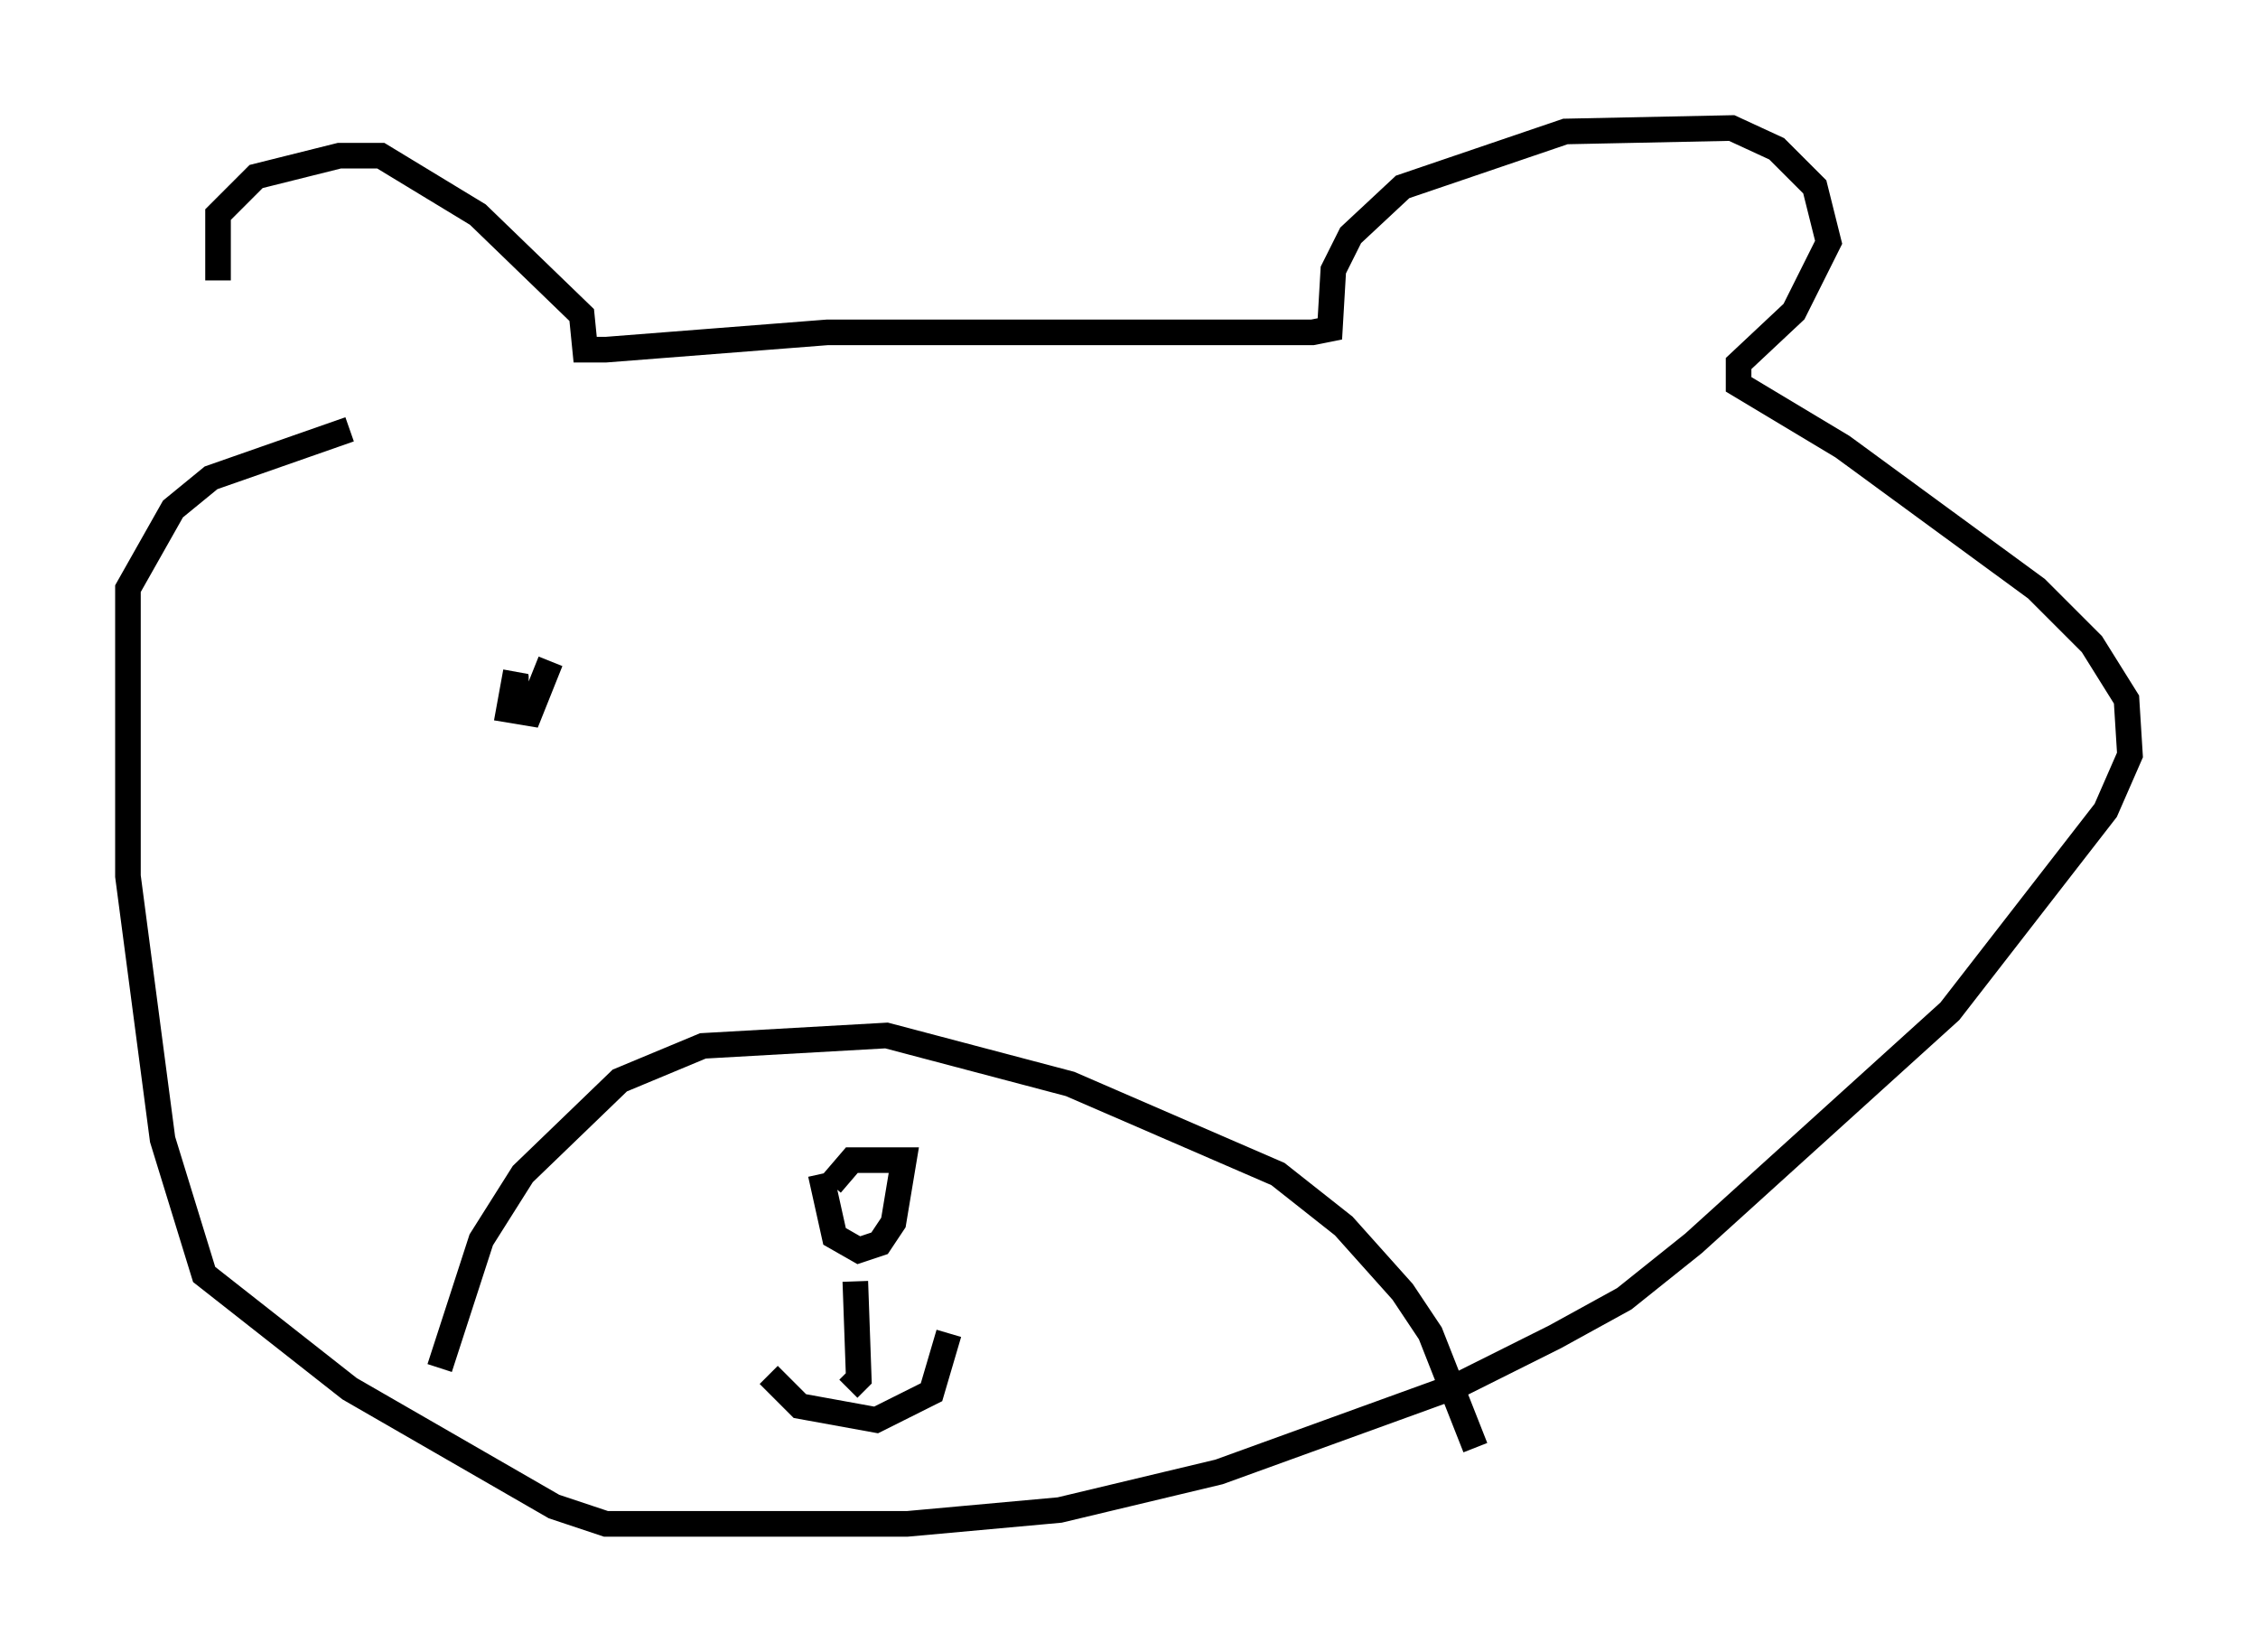 <?xml version="1.0" encoding="utf-8" ?>
<svg baseProfile="full" height="64.533" version="1.1" width="88.213" xmlns="http://www.w3.org/2000/svg" xmlns:ev="http://www.w3.org/2001/xml-events" xmlns:xlink="http://www.w3.org/1999/xlink"><defs /><rect fill="white" height="64.533" width="88.213" x="0" y="0" /><path d="M9.465, 14.878 m-0.947, -3.924 l0.0, -2.571 1.488, -1.488 l3.248, -0.812 1.624, 0.0 l3.789, 2.3 4.059, 3.924 l0.135, 1.353 0.812, 0.0 l8.66, -0.677 18.944, 0.0 l0.677, -0.135 0.135, -2.3 l0.677, -1.353 2.03, -1.894 l6.36, -2.165 6.495, -0.135 l1.759, 0.812 1.488, 1.488 l0.541, 2.165 -1.353, 2.706 l-2.165, 2.03 0.0, 0.812 l4.059, 2.436 7.578, 5.548 l2.165, 2.165 1.353, 2.165 l0.135, 2.165 -0.947, 2.165 l-6.089, 7.848 -10.013, 9.066 l-2.706, 2.165 -2.706, 1.488 l-3.789, 1.894 -9.337, 3.383 l-6.225, 1.488 -5.954, 0.541 l-11.773, 0.0 -2.03, -0.677 l-7.984, -4.601 -5.683, -4.465 l-1.624, -5.277 -1.353, -10.284 l0.0, -11.231 1.759, -3.112 l1.488, -1.218 5.413, -1.894 m3.518, 36.671 l1.624, -5.007 1.624, -2.571 l3.789, -3.654 3.248, -1.353 l7.172, -0.406 7.172, 1.894 l8.119, 3.518 2.571, 2.03 l2.3, 2.571 1.083, 1.624 l1.759, 4.465 m-25.575, -10.69 l0.541, 2.436 0.947, 0.541 l0.812, -0.271 0.541, -0.812 l0.406, -2.436 -2.03, 0.0 l-0.812, 0.947 m0.947, 3.789 l0.135, 3.789 -0.406, 0.406 m-3.112, -0.541 l1.218, 1.218 2.977, 0.541 l2.165, -1.083 0.677, -2.3 m-16.915, -24.492 l0.0, -1.218 m0.0, -0.135 l-0.271, 1.488 0.812, 0.135 l0.812, -2.03 " fill="none" stroke="black" stroke-width="1" /></svg>